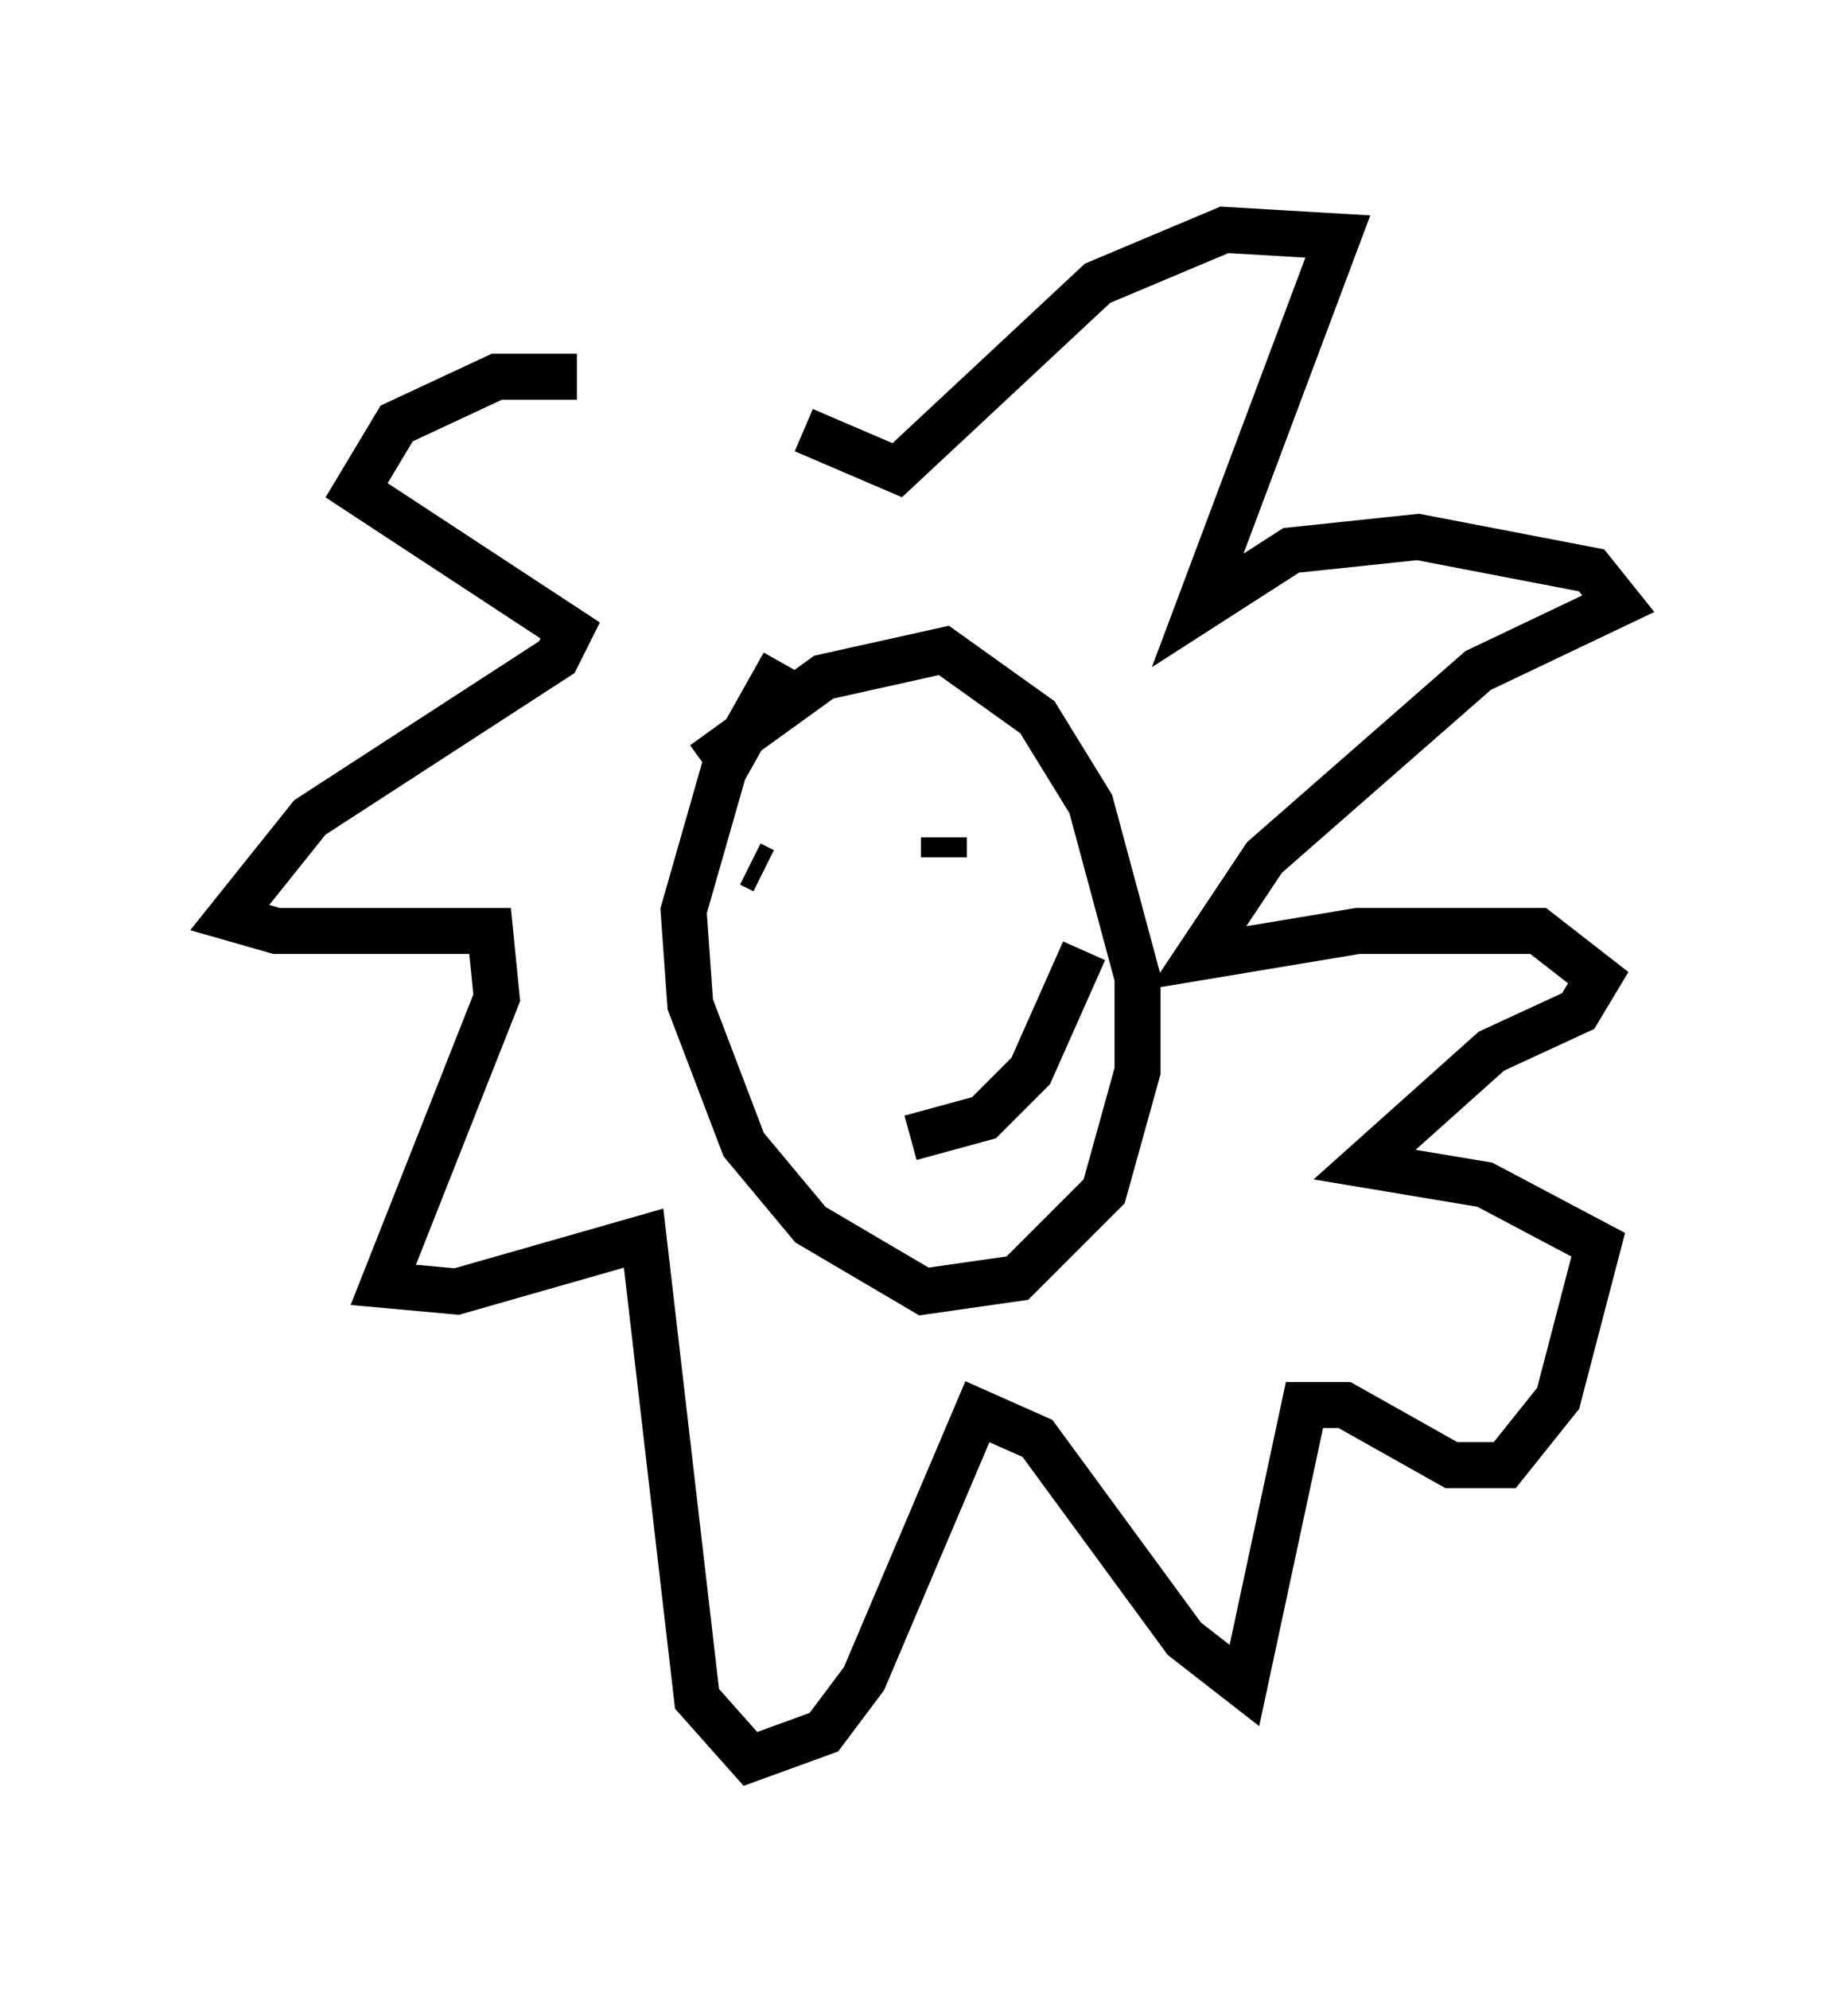 <?xml version="1.0" encoding="utf-8" ?>
<svg baseProfile="full" height="43.263" version="1.1" width="40.212" xmlns="http://www.w3.org/2000/svg" xmlns:ev="http://www.w3.org/2001/xml-events" xmlns:xlink="http://www.w3.org/1999/xlink"><defs /><rect fill="white" height="43.263" width="40.212" x="0" y="0" /><path d="M18.508, 9.793 m-5.955, -1.598 l-1.743, 0.0 -2.179, 1.017 l-0.872, 1.453 4.648, 3.05 l-0.291, 0.581 -5.374, 3.486 l-1.743, 2.179 1.017, 0.291 l4.648, 0.0 0.145, 1.453 l-2.469, 6.246 1.598, 0.145 l4.067, -1.162 1.162, 10.022 l1.162, 1.307 1.598, -0.581 l0.872, -1.162 2.469, -5.81 l1.307, 0.581 3.196, 4.358 l1.307, 1.017 1.307, -6.101 l0.872, 0.0 2.324, 1.307 l1.162, 0.0 1.162, -1.453 l0.872, -3.341 -2.469, -1.307 l-2.615, -0.436 2.76, -2.469 l1.888, -0.872 0.436, -0.726 l-1.307, -1.017 -3.922, 0.0 l-3.486, 0.581 1.453, -2.179 l4.648, -4.067 3.05, -1.453 l-0.581, -0.726 -3.777, -0.726 l-2.76, 0.291 -2.034, 1.307 l3.05, -8.134 -2.469, -0.145 l-2.76, 1.162 -4.358, 4.067 l-2.034, -0.872 m-0.436, 5.084 l-1.307, 2.324 -0.872, 3.05 l0.145, 2.034 1.162, 3.05 l1.453, 1.743 2.469, 1.453 l2.034, -0.291 1.888, -1.888 l0.726, -2.615 0.0, -2.034 l-1.017, -3.777 -1.162, -1.888 l-2.034, -1.453 -2.615, 0.581 l-2.615, 1.888 m2.469, 2.76 l0.0, 0.0 m2.034, -1.017 l0.0, 0.0 m-3.486, 0.436 l0.291, 0.145 m3.922, -0.291 l0.0, -0.436 m-0.726, 6.536 l1.598, -0.436 1.017, -1.017 l1.162, -2.615 " fill="none" stroke="black" stroke-width="1" /></svg>